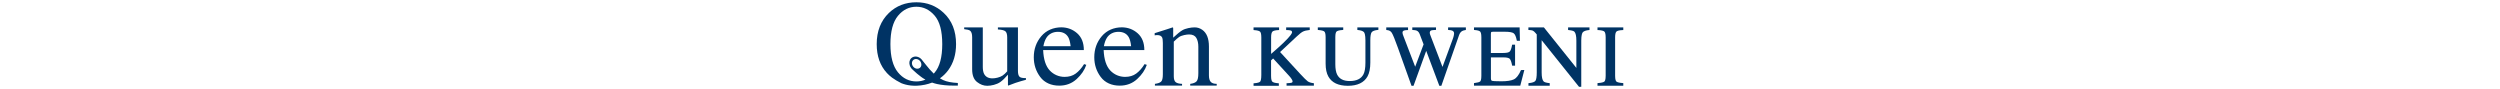 <?xml version="1.0" encoding="utf-8"?>
<!-- Generator: Adobe Illustrator 28.1.0, SVG Export Plug-In . SVG Version: 6.00 Build 0)  -->
<svg  width="505px"  version="1.1" id="Layer_1" xmlns="http://www.w3.org/2000/svg" xmlns:xlink="http://www.w3.org/1999/xlink" x="0px" y="0px"
	 viewBox="0 0 154.91 18" style="enable-background:new 0 0 154.91 18;" xml:space="preserve">
<style type="text/css">
	.st0{fill:#003364;}
</style>
<g>
	<path class="st0" d="M90.27,16.8c-0.51-0.06-0.89-0.19-1.15-0.37c-0.27-0.2-0.78-0.7-1.52-1.5l-4.07-4.42l3.32-3.1
		c0.56-0.53,1-0.88,1.3-1.03c0.31-0.15,0.73-0.26,1.27-0.31l0.1-0.01V5.54h-4.76v0.53h0.11c0.37,0,0.65,0.04,0.84,0.1
		c0.16,0.06,0.24,0.17,0.24,0.36c0,0.17-0.23,0.67-1.79,2.17c-0.64,0.61-1.46,1.34-2.44,2.19V7.54c0-0.59,0.09-0.98,0.27-1.16
		c0.12-0.12,0.44-0.27,1.24-0.31h0.1V5.54h-5.16v0.53l0.1,0.01c0.79,0.05,1.1,0.2,1.22,0.32c0.12,0.11,0.25,0.4,0.25,1.15v7.59
		c0,0.89-0.13,1.22-0.23,1.34c-0.1,0.12-0.4,0.28-1.24,0.34l-0.1,0.01v0.5h5.11v-0.5l-0.1-0.01c-0.63-0.05-1.04-0.16-1.21-0.32
		c-0.12-0.11-0.26-0.39-0.26-1.16V12.2l0.42-0.39l3.27,3.56c0.23,0.25,0.4,0.48,0.51,0.67c0.13,0.23,0.15,0.34,0.15,0.4
		c0,0.13-0.06,0.21-0.18,0.26c-0.16,0.06-0.48,0.09-0.94,0.11h-0.1v0.5h5.52v-0.5L90.27,16.8z"/>
	<path class="st0" d="M99.14,5.54v0.51l0.09,0.01c0.61,0.06,1.02,0.2,1.23,0.42c0.14,0.15,0.31,0.56,0.31,1.69v4.47
		c0,1.07-0.13,1.88-0.4,2.38c-0.47,0.9-1.4,1.35-2.77,1.35c-1.27,0-2.1-0.43-2.55-1.32c-0.24-0.48-0.36-1.18-0.36-2.06V7.49
		c0-0.75,0.14-1.03,0.26-1.13c0.12-0.11,0.44-0.25,1.24-0.31l0.1-0.01V5.54h-5.14v0.51l0.1,0.01c0.79,0.06,1.1,0.2,1.22,0.31
		s0.26,0.39,0.26,1.13v5.36c0,1.08,0.19,1.96,0.56,2.61c0.7,1.24,2.02,1.86,3.93,1.86c1.94,0,3.27-0.64,3.97-1.89
		c0.38-0.68,0.57-1.63,0.57-2.82V8.15c0-0.87,0.1-1.43,0.29-1.66c0.19-0.23,0.61-0.38,1.25-0.45l0.09-0.01v-0.5H99.14z"/>
	<path class="st0" d="M117.47,5.54v0.52h0.1c0.32,0.01,0.56,0.05,0.72,0.12c0.26,0.11,0.39,0.29,0.39,0.57
		c0,0.08-0.01,0.19-0.04,0.34c-0.04,0.25-0.13,0.54-0.25,0.86l-2.05,5.57l-2.37-6.19c-0.09-0.23-0.14-0.39-0.17-0.46
		c-0.02-0.06-0.03-0.14-0.03-0.24c0-0.26,0.1-0.41,0.31-0.49c0.15-0.05,0.44-0.08,0.85-0.09h0.1V5.54h-4.79v0.52h0.1
		c0.35,0.01,0.61,0.05,0.77,0.12c0.28,0.12,0.48,0.35,0.62,0.71l0.79,2.07l-1.7,4.52l-2.38-6.2c-0.06-0.17-0.11-0.3-0.14-0.4
		s-0.04-0.2-0.04-0.3c0-0.21,0.1-0.34,0.32-0.42c0.13-0.05,0.37-0.08,0.7-0.09h0.1V5.54h-4.4v0.52l0.1,0.01
		c0.47,0.03,0.8,0.21,1.02,0.56c0.23,0.37,0.65,1.39,1.24,3.04l2.74,7.66h0.41l2.56-7.06l2.65,7.06h0.41l3.59-10.27
		c0.14-0.37,0.34-0.64,0.61-0.79c0.15-0.09,0.37-0.15,0.66-0.2l0.09-0.01V5.54H117.47z"/>
	<path class="st0" d="M132.2,14.15l-0.03,0.06c-0.42,0.97-0.9,1.58-1.43,1.83c-0.53,0.25-1.37,0.38-2.5,0.38
		c-1.3,0-1.74-0.05-1.88-0.09c-0.06-0.02-0.24-0.07-0.24-0.51v-4.23h2.51c0.85,0,1.18,0.16,1.3,0.3c0.18,0.2,0.34,0.64,0.46,1.29
		l0.02,0.08H131V9.02h-0.59l-0.02,0.09c-0.12,0.65-0.27,1.09-0.46,1.29c-0.18,0.2-0.62,0.3-1.31,0.3h-2.51V6.9
		c0-0.27,0.04-0.37,0.07-0.41c0.01-0.02,0.08-0.08,0.38-0.08h2.31c0.97,0,1.59,0.11,1.86,0.32s0.47,0.69,0.61,1.43l0.02,0.08h0.62
		l-0.06-2.71h-9.22v0.52l0.1,0.01c0.75,0.05,1.04,0.21,1.15,0.32c0.11,0.12,0.24,0.41,0.24,1.14v7.78c0,0.78-0.13,1.05-0.24,1.15
		c-0.17,0.15-0.56,0.25-1.16,0.32l-0.09,0.01v0.52h9.35l0.82-3.16L132.2,14.15L132.2,14.15z"/>
	<path class="st0" d="M141.71,5.54v0.52l0.1,0.01c0.76,0.07,1.06,0.22,1.17,0.33c0.26,0.27,0.4,0.87,0.4,1.8v5.52l-6.53-8.15
		l-0.03-0.04h-3.13v0.53h0.1c0.34,0.01,0.6,0.05,0.77,0.12c0.16,0.06,0.37,0.24,0.61,0.53l0.21,0.25v7.68c0,0.9-0.1,1.47-0.28,1.7
		c-0.18,0.23-0.63,0.38-1.31,0.45l-0.09,0.01v0.52h4.3V16.8l-0.09-0.01c-0.6-0.07-0.99-0.18-1.15-0.35
		c-0.26-0.27-0.39-0.87-0.39-1.8V8.12l7.51,9.37l0.03,0.04h0.46V8.22c0-1.11,0.17-1.53,0.31-1.7c0.2-0.23,0.62-0.39,1.26-0.45
		l0.09-0.01V5.54H141.71z"/>
	<path class="st0" d="M151.48,6.37c0.13-0.12,0.45-0.26,1.28-0.3h0.1V5.54h-5.21v0.53h0.1c0.83,0.04,1.15,0.19,1.28,0.3
		c0.12,0.11,0.27,0.41,0.27,1.16v7.78c0,0.79-0.15,1.07-0.27,1.17c-0.19,0.15-0.62,0.25-1.29,0.3l-0.09,0.01v0.53h5.21v-0.53
		l-0.09-0.01c-0.67-0.05-1.1-0.15-1.29-0.3c-0.12-0.1-0.27-0.38-0.27-1.17V7.54C151.21,6.93,151.3,6.54,151.48,6.37z"/>
	<path class="st0" d="M23.48,5.54v7.98c0,0.57,0.08,1.02,0.24,1.36c0.31,0.63,0.88,0.95,1.71,0.95c0.57,0,1.5-0.19,2.04-0.56
		c0.31-0.21,0.62-0.49,0.94-0.86V7.57c0-0.64-0.13-1.06-0.38-1.26s-0.75-0.32-1.5-0.36V5.54h4.05v8.78c0,0.57,0.1,0.95,0.31,1.17
		c0.2,0.21,0.64,0.3,1.3,0.28v0.35c-0.46,0.12-0.8,0.22-1.02,0.28c-0.22,0.06-0.58,0.18-1.09,0.34c-0.22,0.07-0.69,0.25-1.43,0.54
		c-0.04,0-0.07-0.02-0.08-0.06c-0.01-0.04-0.01-0.08-0.01-0.13v-2.01c-0.57,0.67-1.09,1.17-1.56,1.5c-0.71,0.5-1.84,0.75-2.63,0.75
		c-0.73,0-1.41-0.26-2.06-0.77c-0.65-0.51-0.98-1.36-0.98-2.56V7.51c0-0.66-0.14-1.1-0.43-1.32c-0.18-0.14-0.58-0.24-1.18-0.3V5.54
		H23.48z"/>
	<path class="st0" d="M54.76,6.72c0.9,0.8,1.35,1.92,1.35,3.39h-8.22c0.08,1.89,0.53,3.27,1.34,4.13c0.81,0.86,1.89,1.29,2.99,1.29
		c0.89,0,1.64-0.22,2.25-0.67s1.18-1.08,1.69-1.91l0.45,0.15c-0.35,1.04-1,2-1.96,2.88c-0.96,0.88-2.13,1.32-3.51,1.32
		c-1.6,0-2.96-0.58-3.83-1.74s-1.31-2.49-1.31-4c0-1.64,0.51-3.06,1.52-4.25c1.01-1.19,2.45-1.79,4.08-1.79
		C52.81,5.54,53.86,5.93,54.76,6.72z M48.53,7.66c-0.27,0.44-0.47,1-0.59,1.67h5.5c-0.09-0.82-0.25-1.42-0.48-1.82
		c-0.42-0.72-1.11-1.08-2.09-1.08C49.9,6.43,49.04,6.84,48.53,7.66z"/>
	<path class="st0" d="M42.54,6.72c0.9,0.8,1.35,1.92,1.35,3.39h-8.22c0.08,1.89,0.53,3.27,1.34,4.13c0.81,0.86,1.89,1.29,2.99,1.29
		c0.89,0,1.64-0.22,2.25-0.67s1.18-1.08,1.69-1.91l0.45,0.15c-0.35,1.04-1,2-1.96,2.88c-0.96,0.88-2.13,1.32-3.51,1.32
		c-1.6,0-2.96-0.58-3.83-1.74s-1.31-2.49-1.31-4c0-1.64,0.51-3.06,1.52-4.25c1.01-1.19,2.45-1.79,4.08-1.79
		C40.59,5.54,41.64,5.93,42.54,6.72z M36.31,7.66c-0.27,0.44-0.47,1-0.59,1.67h5.5c-0.09-0.82-0.25-1.42-0.48-1.82
		c-0.42-0.72-1.11-1.08-2.09-1.08C37.68,6.43,36.82,6.84,36.31,7.66z"/>
	<path class="st0" d="M58.24,16.94c0.59-0.08,1.01-0.22,1.25-0.44c0.24-0.22,0.36-0.71,0.36-1.48V8.68c0-0.53-0.05-0.9-0.15-1.12
		c-0.16-0.31-0.48-0.47-0.98-0.47c-0.08,0-0.15,0-0.23,0.01s-0.18,0.02-0.29,0.04V6.7c0.34-0.1,1.15-0.36,2.43-0.77l1.18-0.39
		c0.06,0,0.09,0.02,0.11,0.06c0.01,0.04,0.02,0.1,0.02,0.17v1.84c0.77-0.72,1.37-1.21,1.8-1.47c0.65-0.41,1.82-0.61,2.52-0.61
		c0.57,0,1.08,0.16,1.55,0.49c0.9,0.63,1.35,1.76,1.35,3.38v5.83c0,0.6,0.12,1.03,0.36,1.3s0.64,0.4,1.21,0.41v0.35h-5.35v-0.35
		c0.61-0.08,1.04-0.25,1.28-0.51c0.24-0.25,0.36-0.81,0.36-1.65V9.45c0-0.72-0.13-1.31-0.4-1.78c-0.27-0.47-0.76-0.71-1.47-0.71
		c-0.49,0-1.49,0.17-1.99,0.5c-0.28,0.19-0.65,0.51-1.1,0.95v6.99c0,0.6,0.13,1,0.4,1.21c0.27,0.2,0.69,0.31,1.27,0.33v0.35h-5.48
		v-0.35H58.24z"/>
	<path class="st0" d="M15.46,16.17c-0.22-0.1-0.43-0.22-0.64-0.35c0.64-0.45,1.19-0.99,1.67-1.63c1.06-1.44,1.59-3.2,1.59-5.29
		c0-2.63-0.83-4.74-2.5-6.3c-1.51-1.42-3.35-2.14-5.52-2.14c-2.2,0-4.05,0.72-5.55,2.16C2.87,4.2,2.05,6.31,2.05,8.91
		c0,2.41,0.69,4.36,2.07,5.85c0.3,0.32,0.64,0.63,1.04,0.93l0.85,0.56c0.31,0.19,0.65,0.37,1.01,0.55c0.95,0.39,2.57,0.77,4.77,0.31
		c0.49-0.1,0.96-0.24,1.4-0.41c0.01,0,0.02-0.01,0.04-0.02c0.31,0.11,0.64,0.21,1,0.29c0.96,0.21,2.07,0.32,3.31,0.32h0.9v-0.53
		C17.14,16.69,16.2,16.51,15.46,16.17z M10.07,16.45c-1.47,0-2.72-0.61-3.73-1.84s-1.52-3.13-1.52-5.7c0-2.58,0.51-4.48,1.52-5.71
		s2.26-1.84,3.72-1.84c1.42,0,2.65,0.59,3.68,1.78c1.04,1.19,1.55,3.11,1.55,5.78c0,2.63-0.51,4.55-1.54,5.75
		c-0.06,0.07-0.12,0.13-0.18,0.2c-0.57-0.54-1.1-1.16-1.56-1.75c-0.27-0.34-0.58-0.74-0.8-1c-0.02-0.02-0.03-0.05-0.05-0.07
		c-0.56-0.68-1.48-0.83-2.07-0.35c-0.41,0.34-0.54,0.91-0.38,1.45c0.05,0.2,0.15,0.41,0.29,0.59c0.04,0.05,0.09,0.11,0.13,0.16
		c0,0,0.17,0.17,0.26,0.25c0.2,0.19,0.42,0.4,0.8,0.72c0.52,0.43,1.11,0.89,1.49,1.09c0.07,0.04,0.15,0.08,0.22,0.12
		C11.34,16.32,10.73,16.45,10.07,16.45z M10.78,13.7c-0.38,0.31-0.98,0.21-1.35-0.23c-0.36-0.44-0.35-1.05,0.03-1.37
		c0.38-0.31,0.98-0.21,1.35,0.23C11.17,12.78,11.16,13.4,10.78,13.7z"/>
</g>
</svg>
